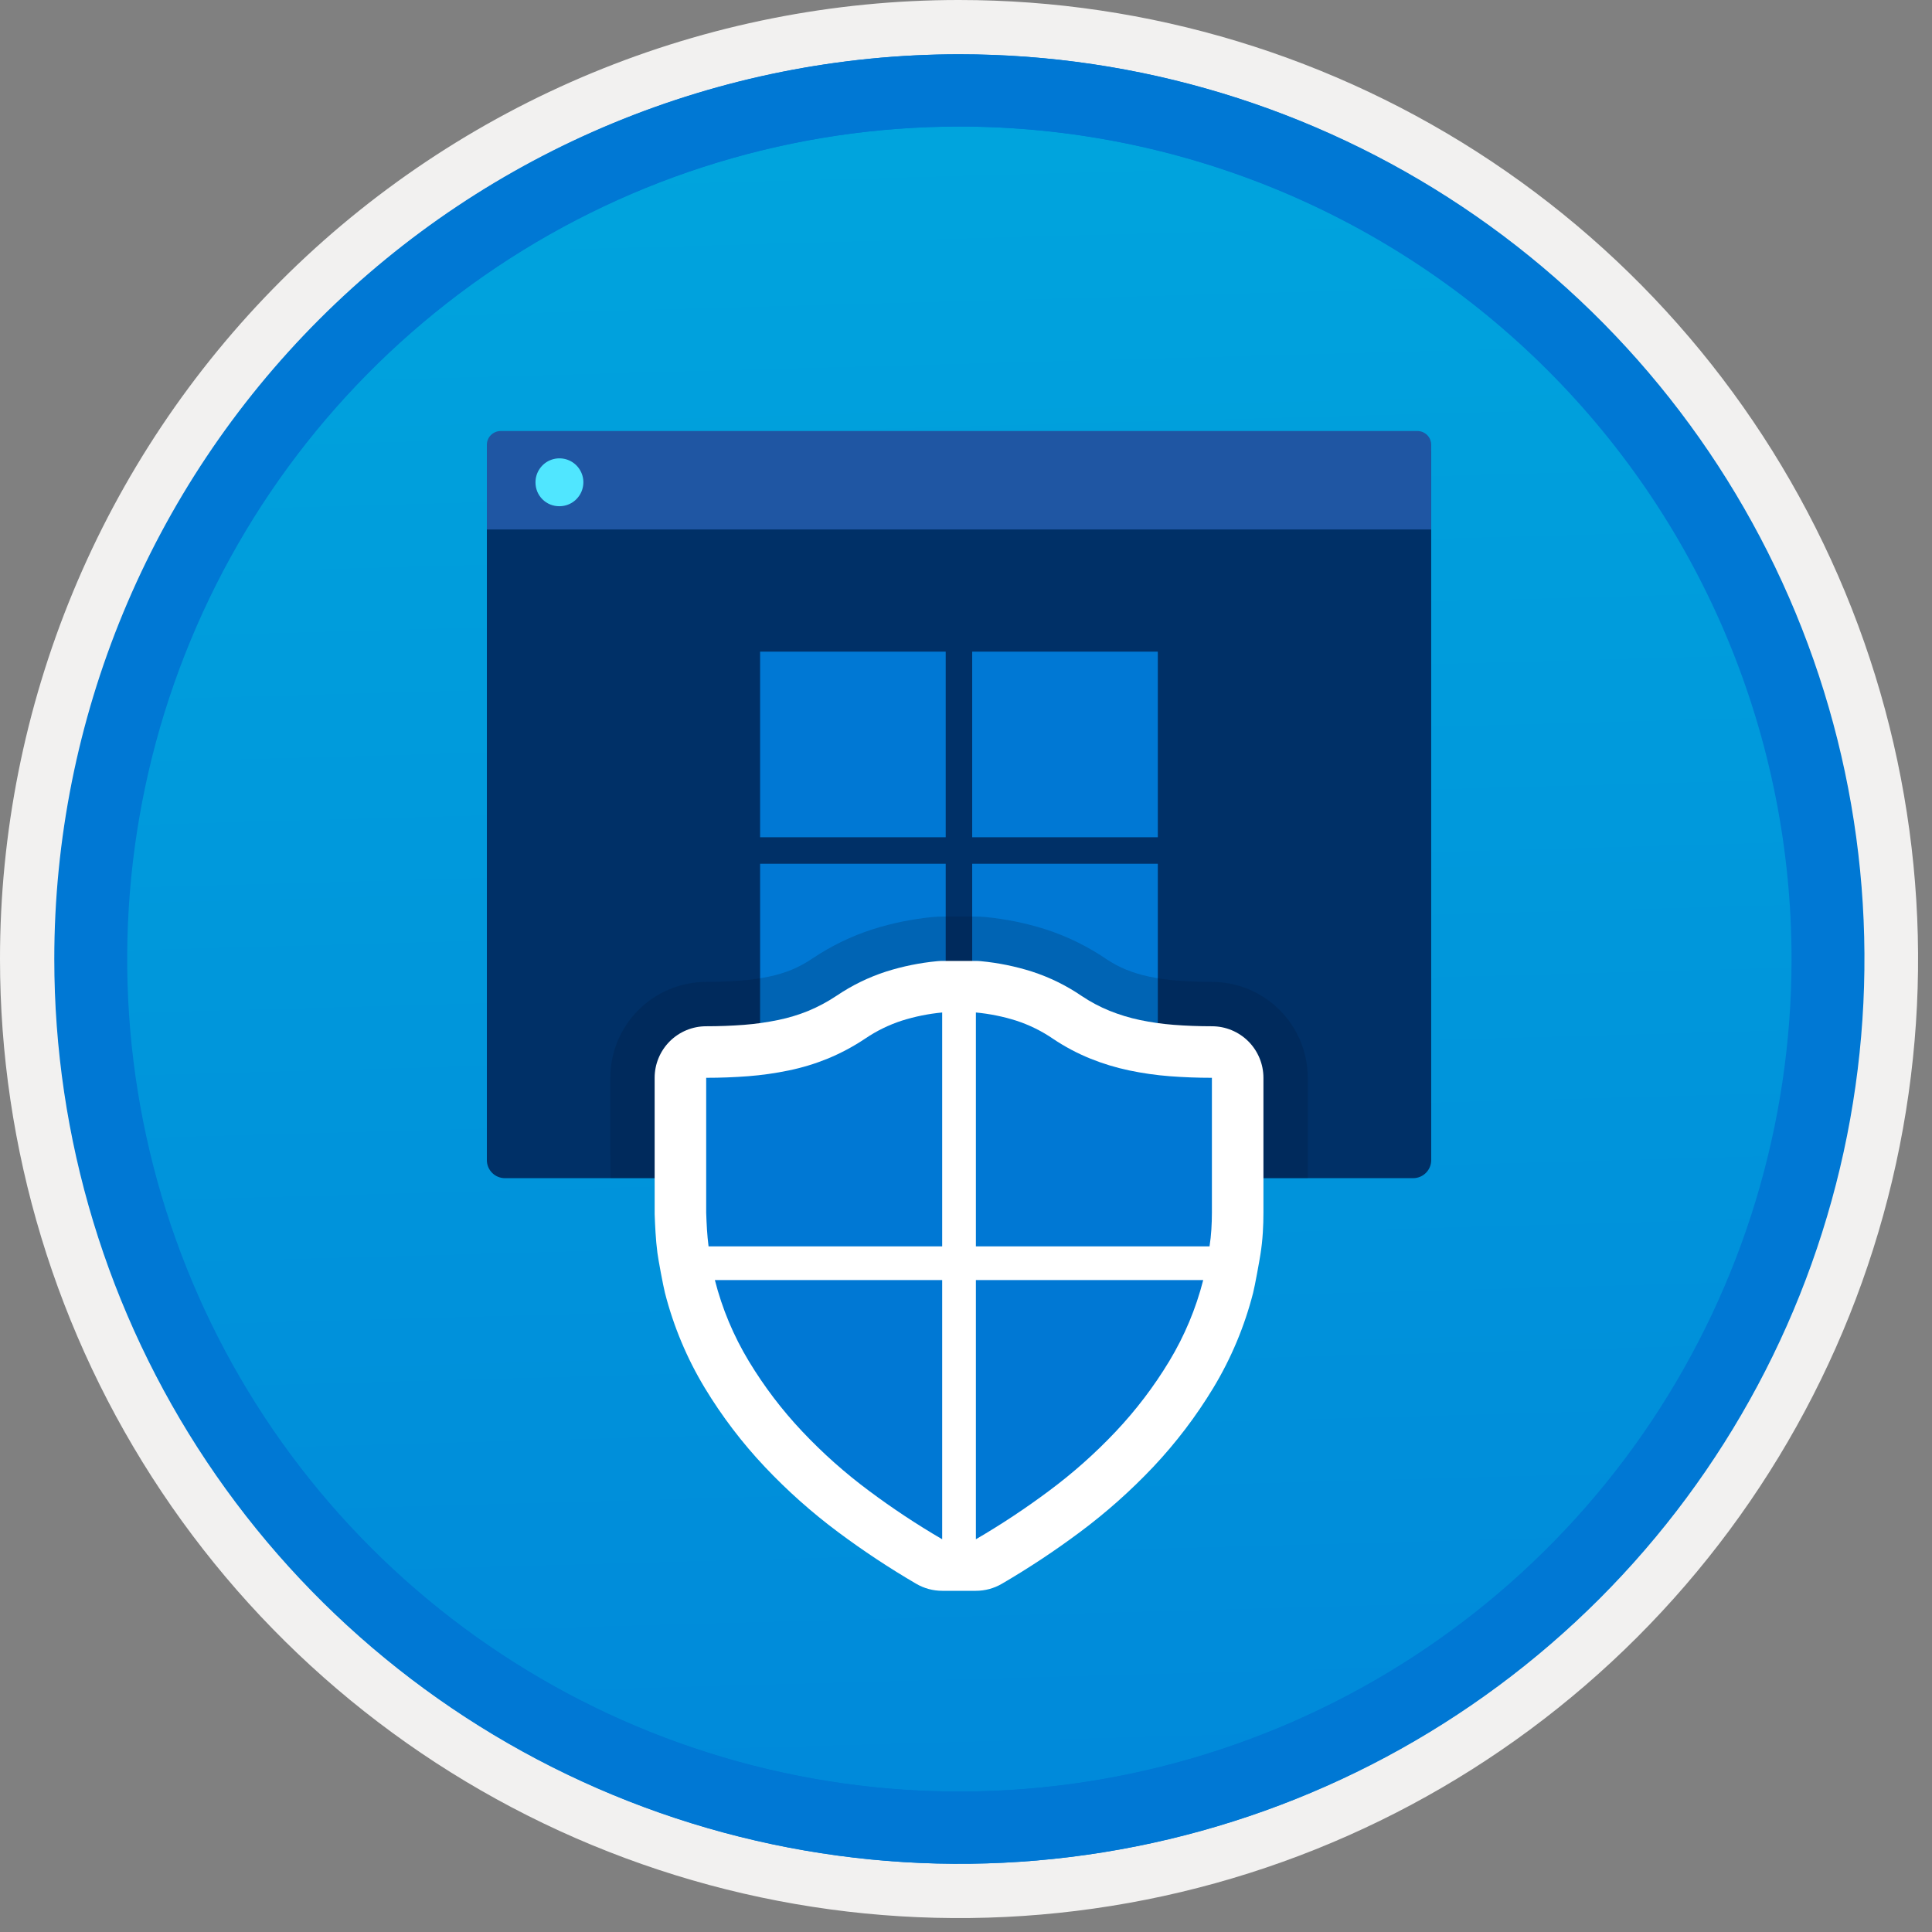<svg width="100" height="100" viewBox="0 0 100 100" fill="none" xmlns="http://www.w3.org/2000/svg">
<rect x="0" y="0" width="100" height="100" fill="#808080" stroke="none"/>
<g clip-path="url(#clip0_972_564)">
<path d="M49.64 96.45C40.382 96.45 31.332 93.705 23.634 88.561C15.936 83.418 9.936 76.107 6.393 67.553C2.85 59 1.923 49.588 3.73 40.508C5.536 31.428 9.994 23.087 16.54 16.54C23.087 9.994 31.428 5.536 40.508 3.729C49.588 1.923 59 2.85 67.553 6.393C76.107 9.936 83.418 15.936 88.561 23.634C93.705 31.332 96.45 40.382 96.45 49.64C96.451 55.787 95.24 61.874 92.888 67.554C90.535 73.233 87.088 78.394 82.741 82.741C78.394 87.087 73.234 90.535 67.554 92.888C61.875 95.24 55.787 96.45 49.64 96.45V96.45Z" fill="url(#paint0_linear_972_564)"/>
<path fill-rule="evenodd" clip-rule="evenodd" d="M95.54 49.64C95.54 58.718 92.848 67.593 87.805 75.141C82.761 82.689 75.592 88.572 67.205 92.046C58.818 95.52 49.589 96.429 40.685 94.658C31.782 92.887 23.603 88.515 17.184 82.096C10.765 75.677 6.393 67.498 4.622 58.595C2.851 49.691 3.76 40.462 7.234 32.075C10.708 23.688 16.591 16.519 24.139 11.476C31.688 6.432 40.562 3.74 49.64 3.74C55.668 3.74 61.636 4.927 67.205 7.234C72.774 9.541 77.834 12.921 82.096 17.184C86.359 21.446 89.739 26.506 92.046 32.075C94.353 37.644 95.54 43.612 95.54 49.64V49.64ZM49.64 3.62732e-07C59.458 3.62732e-07 69.055 2.911 77.219 8.366C85.382 13.82 91.744 21.573 95.501 30.644C99.258 39.714 100.242 49.695 98.326 59.324C96.411 68.954 91.683 77.799 84.741 84.741C77.799 91.683 68.954 96.411 59.324 98.326C49.695 100.242 39.714 99.258 30.644 95.501C21.573 91.744 13.82 85.382 8.366 77.219C2.911 69.055 3.62732e-07 59.458 3.62732e-07 49.64C-0.001 43.121 1.283 36.666 3.777 30.643C6.271 24.62 9.928 19.147 14.537 14.537C19.147 9.928 24.62 6.271 30.643 3.777C36.666 1.283 43.121 -0.001 49.64 3.62732e-07V3.62732e-07Z" fill="#F2F1F0"/>
<path fill-rule="evenodd" clip-rule="evenodd" d="M92.73 49.64C92.73 58.163 90.202 66.493 85.468 73.58C80.733 80.666 74.003 86.189 66.129 89.45C58.256 92.711 49.592 93.565 41.233 91.902C32.874 90.24 25.197 86.136 19.17 80.109C13.144 74.083 9.04 66.405 7.378 58.047C5.715 49.688 6.568 41.024 9.83 33.15C13.091 25.277 18.614 18.547 25.7 13.812C32.786 9.077 41.117 6.55 49.64 6.55C55.298 6.55 60.902 7.664 66.13 9.829C71.358 11.995 76.108 15.169 80.11 19.17C84.111 23.171 87.285 27.922 89.45 33.15C91.616 38.378 92.73 43.981 92.73 49.64V49.64ZM49.64 2.81C58.902 2.81 67.956 5.557 75.657 10.702C83.358 15.848 89.36 23.162 92.905 31.719C96.449 40.276 97.377 49.692 95.57 58.776C93.763 67.86 89.303 76.205 82.753 82.754C76.204 89.303 67.86 93.763 58.776 95.57C49.691 97.377 40.276 96.45 31.718 92.905C23.161 89.361 15.848 83.359 10.702 75.657C5.556 67.956 2.81 58.902 2.81 49.64C2.811 37.22 7.745 25.31 16.527 16.528C25.309 7.745 37.22 2.811 49.64 2.81V2.81Z" fill="#0078D4"/>
<path fill-rule="evenodd" clip-rule="evenodd" d="M92.764 49.64C92.764 58.163 90.237 66.493 85.502 73.58C80.767 80.666 74.037 86.189 66.164 89.45C58.29 92.711 49.626 93.565 41.267 91.902C32.909 90.24 25.231 86.136 19.204 80.109C13.178 74.083 9.074 66.405 7.412 58.047C5.749 49.688 6.602 41.024 9.864 33.15C13.125 25.277 18.648 18.547 25.734 13.812C32.82 9.077 41.151 6.55 49.674 6.55C55.333 6.55 60.936 7.664 66.164 9.829C71.392 11.995 76.142 15.169 80.144 19.17C84.145 23.171 87.319 27.922 89.484 33.15C91.65 38.378 92.764 43.981 92.764 49.64V49.64ZM49.674 2.81C58.936 2.81 67.99 5.557 75.691 10.702C83.392 15.848 89.395 23.162 92.939 31.719C96.484 40.276 97.411 49.692 95.604 58.776C93.797 67.86 89.337 76.205 82.788 82.754C76.238 89.303 67.894 93.763 58.81 95.57C49.726 97.377 40.31 96.45 31.753 92.905C23.196 89.361 15.882 83.359 10.736 75.657C5.59 67.956 2.844 58.902 2.844 49.64C2.845 37.22 7.779 25.31 16.561 16.528C25.343 7.745 37.254 2.811 49.674 2.81V2.81Z" fill="#0078D4"/>
<path d="M26.132 60.982H73.147C73.394 60.981 73.631 60.883 73.805 60.708C73.98 60.533 74.079 60.297 74.079 60.05V23.343H25.2V60.05C25.2 60.297 25.299 60.533 25.474 60.708C25.648 60.883 25.885 60.981 26.132 60.982Z" fill="#003067"/>
<path d="M25.2 27.406H74.079V23.025C74.079 22.931 74.061 22.838 74.025 22.751C73.99 22.664 73.937 22.585 73.871 22.519C73.804 22.453 73.725 22.4 73.638 22.364C73.552 22.328 73.459 22.31 73.365 22.31H25.914C25.82 22.31 25.727 22.328 25.641 22.364C25.554 22.4 25.475 22.453 25.409 22.519C25.342 22.585 25.289 22.664 25.254 22.751C25.218 22.838 25.2 22.931 25.2 23.025V27.406Z" fill="#1F56A3"/>
<path d="M28.96 26.202C29.205 26.201 29.445 26.128 29.648 25.991C29.851 25.854 30.009 25.66 30.102 25.434C30.195 25.207 30.219 24.958 30.171 24.717C30.122 24.477 30.003 24.257 29.83 24.084C29.656 23.911 29.435 23.794 29.194 23.747C28.954 23.7 28.704 23.725 28.478 23.82C28.252 23.914 28.059 24.074 27.924 24.278C27.788 24.482 27.716 24.722 27.717 24.967C27.716 25.13 27.747 25.292 27.809 25.443C27.871 25.594 27.963 25.731 28.079 25.846C28.195 25.961 28.332 26.052 28.483 26.113C28.635 26.174 28.797 26.204 28.96 26.202V26.202Z" fill="#50E6FF"/>
<path d="M48.949 43.336H39.342V33.729H48.949V43.336ZM59.928 43.336H50.321V33.729H59.928L59.928 43.336ZM48.949 54.315H39.342V44.708H48.949V54.315ZM59.928 54.315H50.321V44.708H59.928L59.928 54.315Z" fill="#0078D4"/>
<path opacity="0.2" d="M67.691 60.982V55.786C67.69 54.47 67.167 53.209 66.236 52.278C65.306 51.347 64.044 50.824 62.728 50.822C62.112 50.822 61.51 50.8 60.929 50.755C60.438 50.718 59.95 50.648 59.469 50.547C59.065 50.462 58.669 50.342 58.287 50.188C57.938 50.045 57.605 49.868 57.291 49.66C56.311 48.99 55.239 48.464 54.109 48.099C53.095 47.778 52.05 47.566 50.991 47.464C50.83 47.449 50.671 47.441 50.511 47.441H48.768C48.609 47.441 48.449 47.449 48.28 47.465C47.224 47.567 46.181 47.779 45.169 48.1C44.062 48.456 43.009 48.967 42.044 49.617C41.708 49.845 41.349 50.038 40.974 50.195C40.602 50.347 40.217 50.464 39.823 50.545C39.334 50.646 38.839 50.717 38.342 50.755C37.756 50.8 37.159 50.822 36.552 50.822C35.236 50.824 33.974 51.347 33.043 52.278C32.113 53.209 31.589 54.471 31.588 55.787L31.59 60.982L67.691 60.982Z" fill="#001834"/>
<path d="M62.728 53.119C62.052 53.119 61.391 53.094 60.752 53.045C60.162 53 59.575 52.916 58.996 52.795C58.46 52.682 57.935 52.522 57.427 52.317C56.927 52.114 56.45 51.86 56.002 51.561C55.203 51.014 54.33 50.585 53.41 50.287C52.553 50.016 51.669 49.836 50.775 49.751C50.686 49.742 50.599 49.738 50.512 49.738H48.768C48.68 49.738 48.593 49.742 48.505 49.751C47.609 49.836 46.726 50.016 45.868 50.287C44.962 50.58 44.102 50.999 43.313 51.532C42.849 51.843 42.357 52.107 41.842 52.322C41.341 52.526 40.821 52.683 40.291 52.793C39.705 52.914 39.112 52.999 38.516 53.045C37.874 53.094 37.219 53.119 36.551 53.119C35.844 53.119 35.166 53.4 34.665 53.9C34.165 54.401 33.884 55.079 33.884 55.786L33.885 62.85C33.896 63.169 33.911 63.488 33.93 63.794C33.95 64.144 33.983 64.494 34.027 64.843C34.073 65.208 34.328 66.565 34.418 66.918C34.86 68.649 35.554 70.306 36.477 71.835C37.366 73.305 38.409 74.677 39.588 75.926C40.753 77.16 42.023 78.29 43.384 79.304C44.68 80.27 46.03 81.163 47.426 81.978C47.833 82.215 48.296 82.34 48.768 82.34H50.512C50.983 82.34 51.446 82.215 51.853 81.978C53.25 81.163 54.599 80.27 55.895 79.303C57.256 78.29 58.526 77.16 59.692 75.927C60.87 74.677 61.913 73.305 62.802 71.835C63.725 70.306 64.419 68.649 64.861 66.918C64.953 66.565 65.188 65.26 65.24 64.925C65.299 64.552 65.34 64.179 65.363 63.807C65.385 63.46 65.396 63.114 65.395 62.767V55.786C65.395 55.079 65.114 54.401 64.614 53.9C64.114 53.4 63.435 53.119 62.728 53.119V53.119Z" fill="white"/>
<path d="M50.512 52.406C51.22 52.473 51.92 52.614 52.598 52.828C53.276 53.049 53.919 53.366 54.507 53.769C55.111 54.175 55.755 54.517 56.429 54.791C57.082 55.055 57.758 55.26 58.447 55.405C59.139 55.55 59.841 55.651 60.546 55.705C61.255 55.759 61.982 55.787 62.728 55.787V62.767C62.728 63.058 62.718 63.349 62.7 63.639C62.682 63.93 62.65 64.221 62.605 64.512H50.512V52.406ZM36.552 55.787C37.288 55.787 38.011 55.759 38.719 55.705C39.429 55.65 40.135 55.55 40.833 55.405C41.523 55.262 42.198 55.057 42.85 54.791C43.528 54.51 44.177 54.163 44.786 53.755C45.371 53.358 46.009 53.046 46.681 52.828C47.36 52.614 48.059 52.473 48.767 52.406V64.512H36.675C36.638 64.221 36.611 63.93 36.593 63.639C36.575 63.349 36.561 63.058 36.552 62.767V55.787ZM48.767 79.672C47.458 78.908 46.192 78.071 44.977 77.163C43.74 76.244 42.586 75.217 41.528 74.096C40.478 72.985 39.551 71.764 38.76 70.456C37.971 69.15 37.378 67.736 37.002 66.257H48.767V79.672ZM50.512 66.257H62.278C61.901 67.735 61.308 69.15 60.519 70.456C59.729 71.764 58.801 72.984 57.752 74.096C56.694 75.217 55.539 76.244 54.302 77.163C53.087 78.071 51.822 78.908 50.512 79.672L50.512 66.257Z" fill="#0078D4"/>
</g>
<defs>
<linearGradient id="paint0_linear_972_564" x1="47.87" y1="-15.153" x2="51.852" y2="130.615" gradientUnits="userSpaceOnUse">
<stop stop-color="#00ABDE"/>
<stop offset="1" stop-color="#007ED8"/>
</linearGradient>
<clipPath id="clip0_972_564">
<rect width="99.28" height="99.28" fill="white"/>
</clipPath>
</defs>
</svg>
